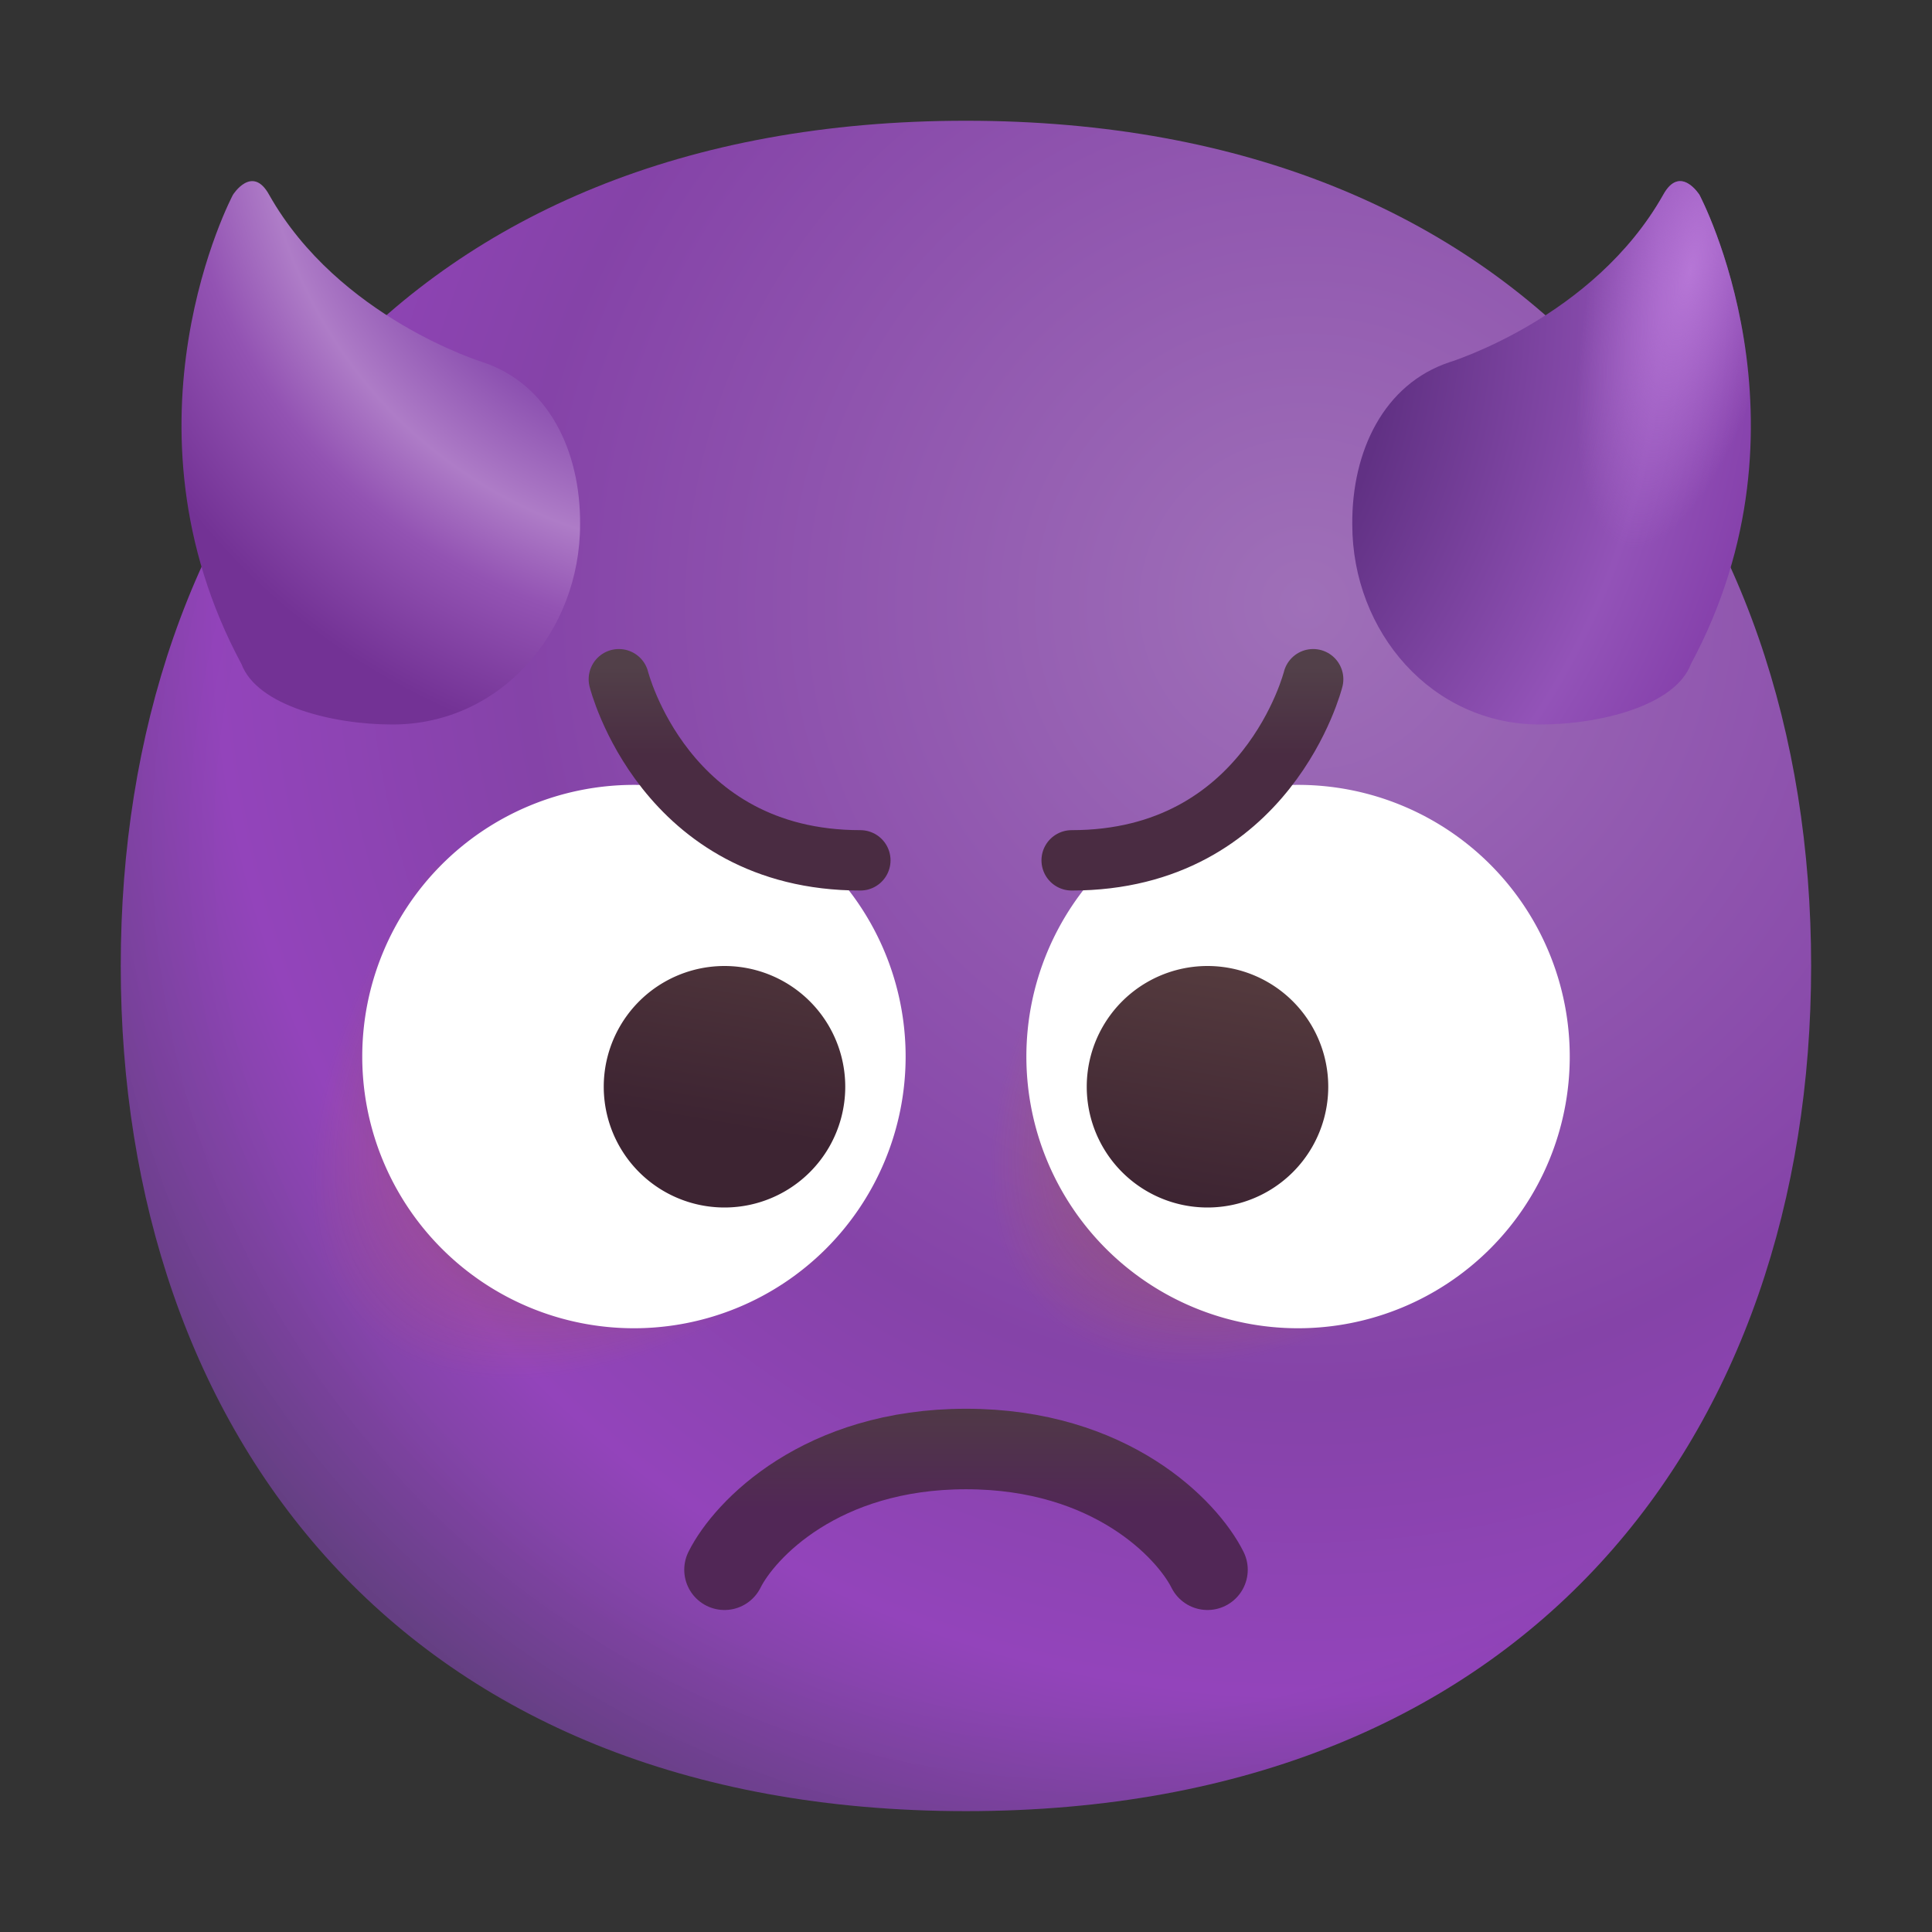 <svg width="48" height="48" fill="none" xmlns="http://www.w3.org/2000/svg"><rect width="100%" height="100%" fill="#333333" stroke="none"/><mask id="a" style="mask-type:luminance" maskUnits="userSpaceOnUse" x="0" y="0" width="48" height="48"><path d="M0 0h48v48H0V0z" fill="#fff"/></mask><g mask="url(#a)"><path d="M23.998 44.997c14.001 0 20.999-9.402 20.999-21 0-11.595-6.998-20.997-21-20.997C9.997 3 3 12.402 3 23.998c0 11.597 6.996 20.999 20.998 20.999z" fill="url(#b)"/><path d="M23.998 44.997c14.001 0 20.999-9.402 20.999-21 0-11.595-6.998-20.997-21-20.997C9.997 3 3 12.402 3 23.998c0 11.597 6.996 20.999 20.998 20.999z" fill="url(#c)" fill-opacity=".6"/><path d="M18 39c.5-1 2.4-3 6-3s5.5 2 6 3" stroke="url(#d)" stroke-width="2" stroke-linecap="round"/><path d="M13.5 36a7.5 7.5 0 1 0 0-15 7.5 7.5 0 0 0 0 15z" fill="url(#e)"/><path d="M29.25 36a6.75 6.75 0 1 0 0-13.5 6.75 6.75 0 0 0 0 13.5z" fill="url(#f)"/><path d="M15.75 33a6.75 6.75 0 1 0 0-13.5 6.75 6.75 0 0 0 0 13.5zm16.5 0a6.75 6.75 0 1 0 0-13.5 6.75 6.75 0 0 0 0 13.5z" fill="#fff"/><path d="M18 30a3 3 0 1 0 0-6 3 3 0 0 0 0 6z" fill="url(#g)"/><path d="M30 30a3 3 0 1 0 0-6 3 3 0 0 0 0 6z" fill="url(#h)"/><path d="M15.375 16.875s1.125 4.5 6 4.5" stroke="url(#i)" stroke-width="1.5" stroke-linecap="round" stroke-linejoin="round"/><path d="M32.625 16.875s-1.125 4.5-6 4.5" stroke="url(#j)" stroke-width="1.5" stroke-linecap="round" stroke-linejoin="round"/><path d="M12 9S8.412 7.9 6.687 4.84c-.42-.765-.9 0-.9 0S2.775 10.5 6 16.5c.39 1.035 2.265 1.5 3.75 1.5 2.685 0 4.662-2.3 4.662-4.97C14.427 11.2 13.62 9.54 12 9z" fill="url(#k)"/><path d="M36.009 9s3.588-1.1 5.313-4.16c.42-.765.9 0 .9 0s3.012 5.66-.213 11.66c-.39 1.035-2.265 1.5-3.75 1.5-2.685 0-4.662-2.3-4.662-4.97-.015-1.83.792-3.49 2.412-4.03z" fill="url(#l)"/><path d="M36.009 9s3.588-1.1 5.313-4.16c.42-.765.9 0 .9 0s3.012 5.66-.213 11.66c-.39 1.035-2.265 1.5-3.75 1.5-2.685 0-4.662-2.3-4.662-4.97-.015-1.83.792-3.49 2.412-4.03z" fill="url(#m)"/></g><defs><radialGradient id="b" cx="0" cy="0" r="1" gradientUnits="userSpaceOnUse" gradientTransform="matrix(-3 37.5 -37.5 -3 32.25 15)"><stop stop-color="#9F70B8"/><stop offset=".514" stop-color="#8543A8"/><stop offset=".714" stop-color="#9344BB"/><stop offset=".889" stop-color="#6B438B"/></radialGradient><radialGradient id="m" cx="0" cy="0" r="1" gradientUnits="userSpaceOnUse" gradientTransform="matrix(-5.25 22.5 -7.714 -1.8 42 6.75)"><stop stop-color="#B676D6"/><stop offset=".305" stop-color="#B676D6" stop-opacity="0"/></radialGradient><radialGradient id="l" cx="0" cy="0" r="1" gradientUnits="userSpaceOnUse" gradientTransform="rotate(-8.366 62.524 -150.072) scale(25.774)"><stop offset=".473" stop-color="#613184"/><stop offset=".727" stop-color="#9353B8"/><stop offset=".946" stop-color="#792F9F"/></radialGradient><radialGradient id="e" cx="0" cy="0" r="1" gradientUnits="userSpaceOnUse" gradientTransform="rotate(135 4.972 15.338) scale(14.614 7.563)"><stop stop-color="#392108"/><stop offset="1" stop-color="#C87928" stop-opacity="0"/></radialGradient><radialGradient id="f" cx="0" cy="0" r="1" gradientUnits="userSpaceOnUse" gradientTransform="matrix(-8.625 8.625 -4.869 -4.869 34.5 24)"><stop stop-color="#392108"/><stop offset="1" stop-color="#C87928" stop-opacity="0"/></radialGradient><radialGradient id="k" cx="0" cy="0" r="1" gradientUnits="userSpaceOnUse" gradientTransform="rotate(165.379 8.856 2.28) scale(17.827)"><stop offset=".473" stop-color="#8649AC"/><stop offset=".645" stop-color="#AE7CC7"/><stop offset=".759" stop-color="#9353B3"/><stop offset=".946" stop-color="#733295"/></radialGradient><radialGradient id="c" cx="0" cy="0" r="1" gradientUnits="userSpaceOnUse" gradientTransform="rotate(135 9.15 16.092) scale(67.882)"><stop offset=".315" stop-opacity="0"/><stop offset="1"/></radialGradient><linearGradient id="i" x1="17.25" y1="16.5" x2="17.25" y2="18.75" gradientUnits="userSpaceOnUse"><stop offset=".03" stop-color="#524049"/><stop offset="1" stop-color="#4A2C42"/></linearGradient><linearGradient id="j" x1="30.75" y1="16.5" x2="30.75" y2="18.75" gradientUnits="userSpaceOnUse"><stop offset=".03" stop-color="#524049"/><stop offset="1" stop-color="#4A2C42"/></linearGradient><linearGradient id="g" x1="30.922" y1="24" x2="29.89" y2="30.045" gradientUnits="userSpaceOnUse"><stop stop-color="#553B3E"/><stop offset="1" stop-color="#3D2432"/></linearGradient><linearGradient id="d" x1="24" y1="34.5" x2="24" y2="37.5" gradientUnits="userSpaceOnUse"><stop stop-color="#4F3C43"/><stop offset="1" stop-color="#512756"/></linearGradient><linearGradient id="h" x1="30.922" y1="24" x2="29.89" y2="30.045" gradientUnits="userSpaceOnUse"><stop stop-color="#553B3E"/><stop offset="1" stop-color="#3D2432"/></linearGradient></defs></svg>